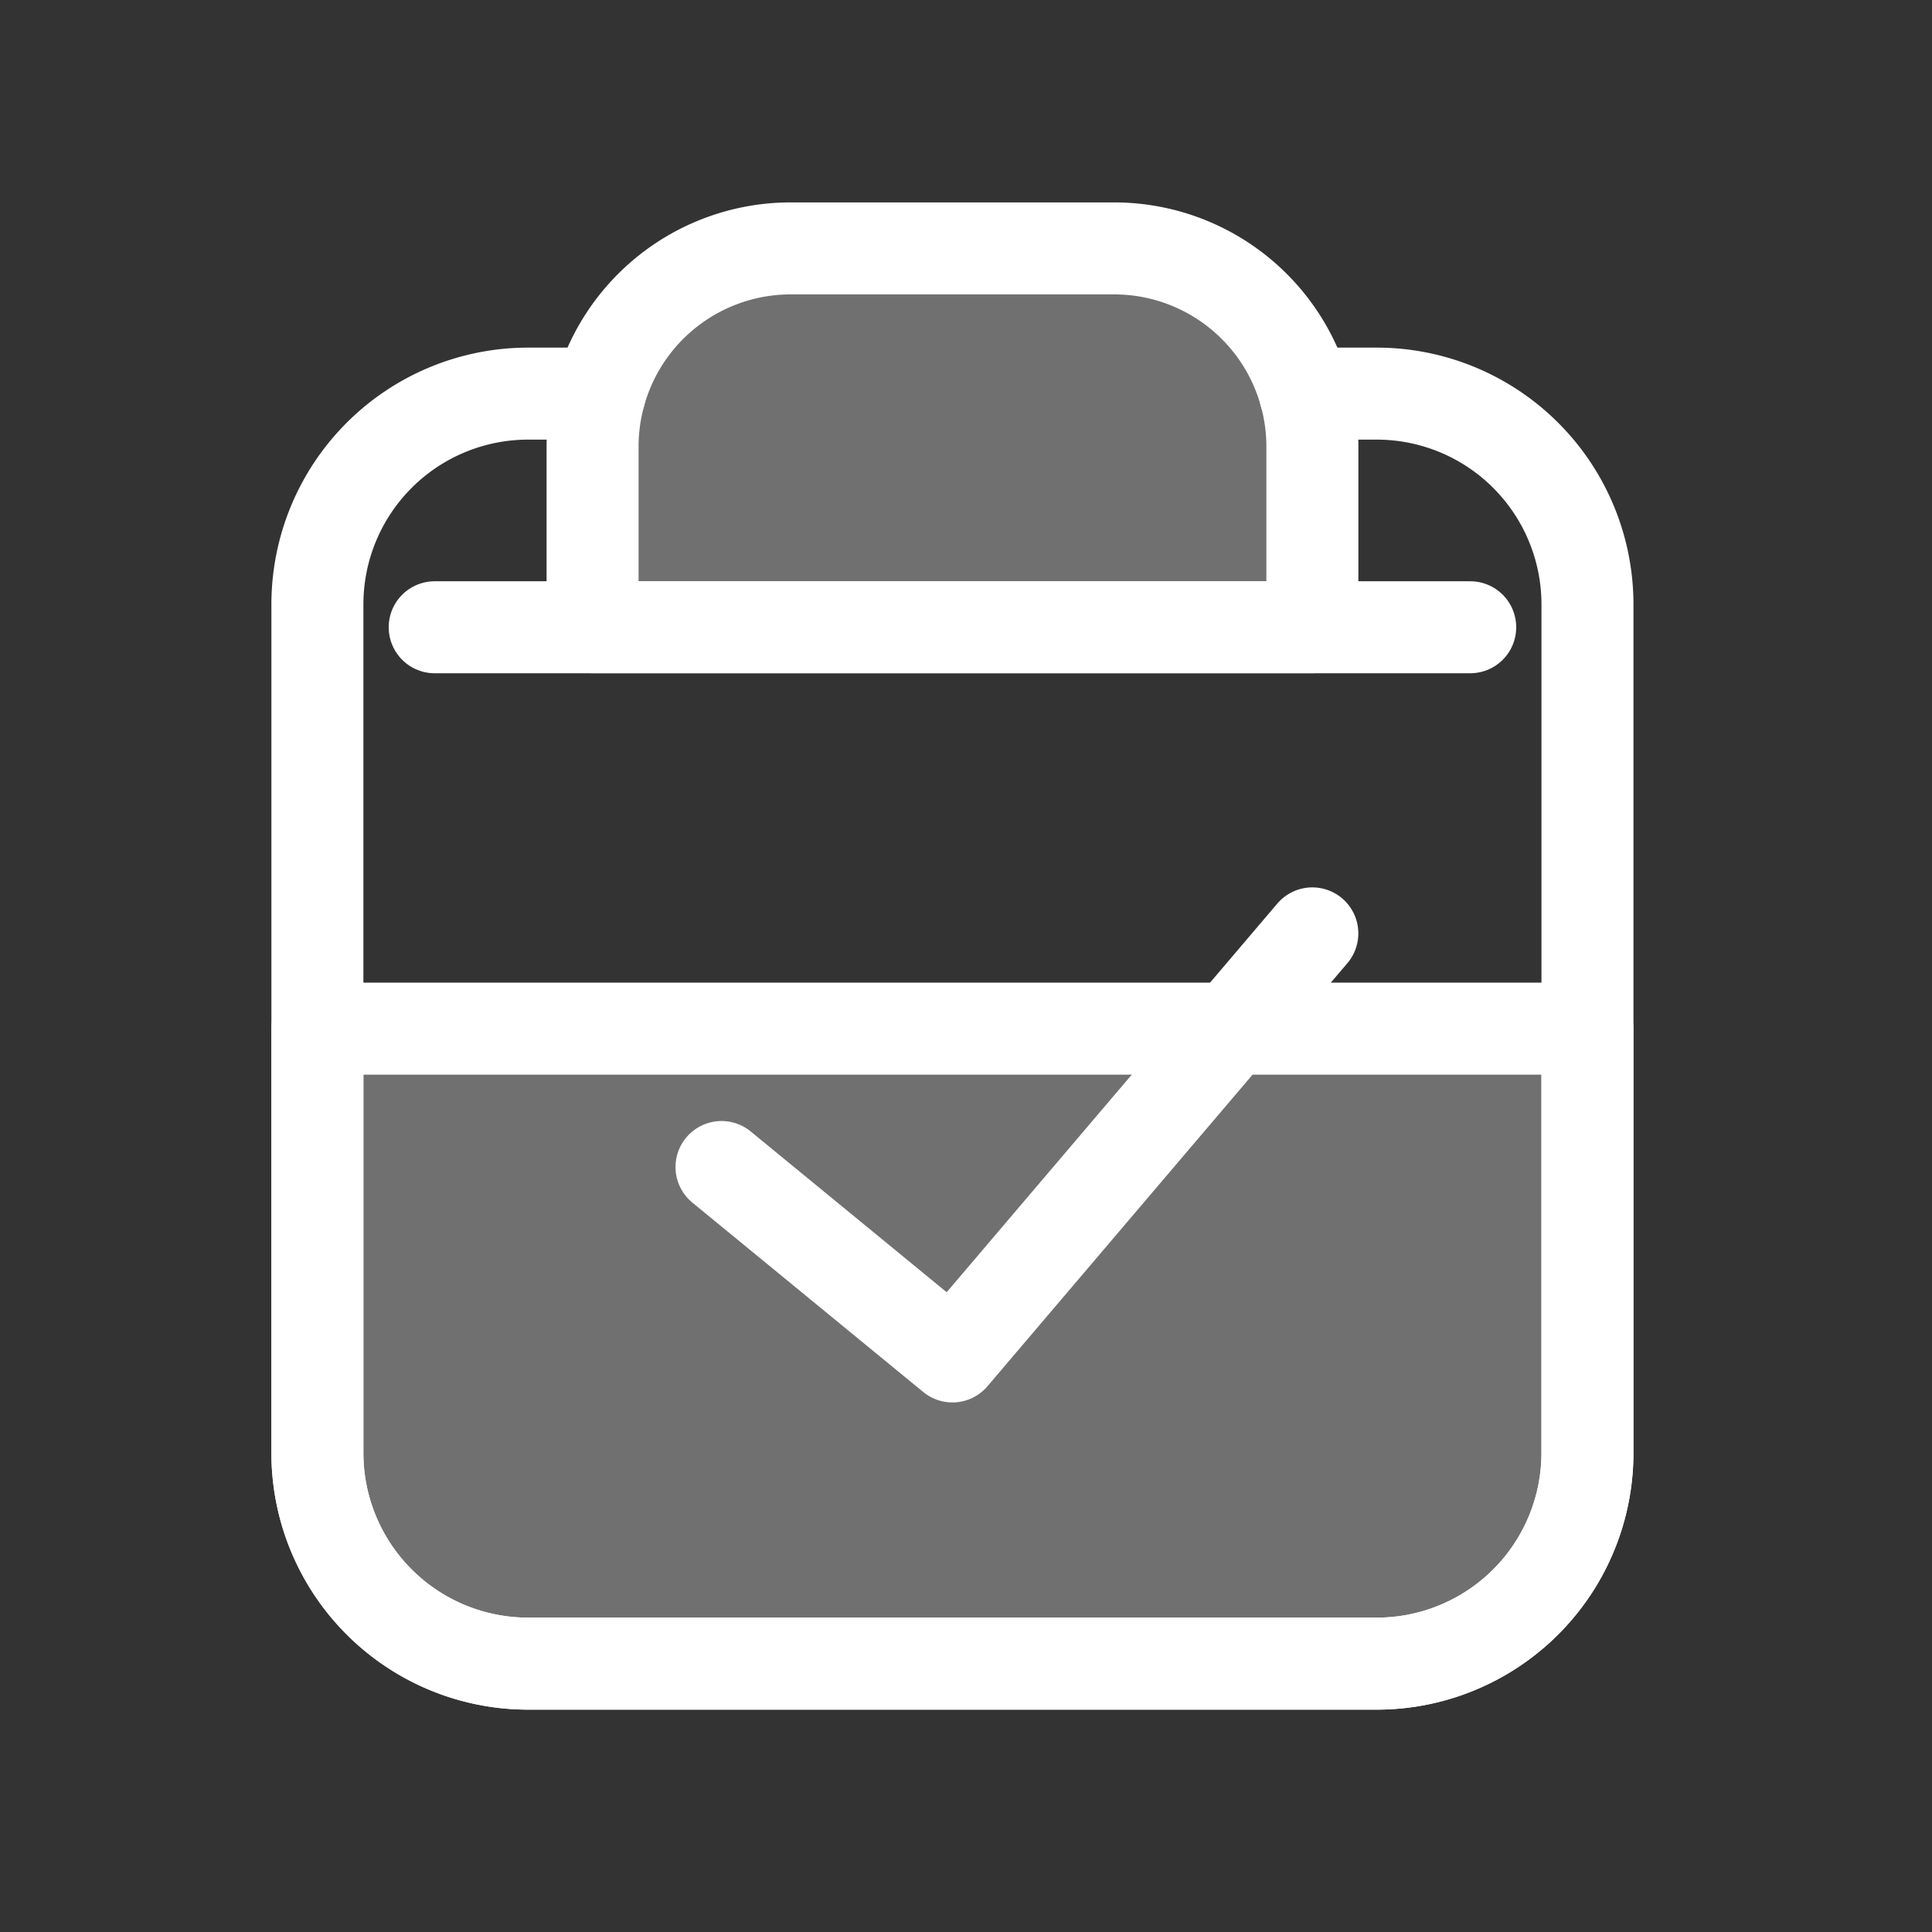 <svg width="42" height="42" viewBox="0 0 42 42" xmlns="http://www.w3.org/2000/svg">
    <rect x="0" y="0" width="42" height="42" fill="#333333" stroke="none"/>
    <g fill="none" fill-rule="evenodd">
        <path d="M0 0h42v42H0z"/>
        <g stroke="#FFF" stroke-linecap="round" stroke-linejoin="round" stroke-width="2">
            <path d="M6.9 22.362v9.223a4.581 4.581 0 0 0 4.582 4.581h18.446a4.58 4.58 0 0 0 4.581-4.581v-9.223H6.9z" fill-opacity=".3" fill="#FFF"/>
            <path d="M9.45 13.636h22.511"/>
            <path d="M24.22 5.4H17.19a4.308 4.308 0 0 0-4.308 4.308v3.927H28.53V9.708A4.31 4.31 0 0 0 24.22 5.4z" fill-opacity=".3" fill="#FFF"/>
            <path d="m15.685 25.37 5.02 4.118 7.824-9.197"/>
            <path d="M28.371 8.557h1.557a4.582 4.582 0 0 1 4.582 4.581v18.446a4.581 4.581 0 0 1-4.582 4.582H11.482A4.581 4.581 0 0 1 6.9 31.584V13.138a4.582 4.582 0 0 1 4.582-4.581h1.556"/>
        </g>
    </g>
</svg>
